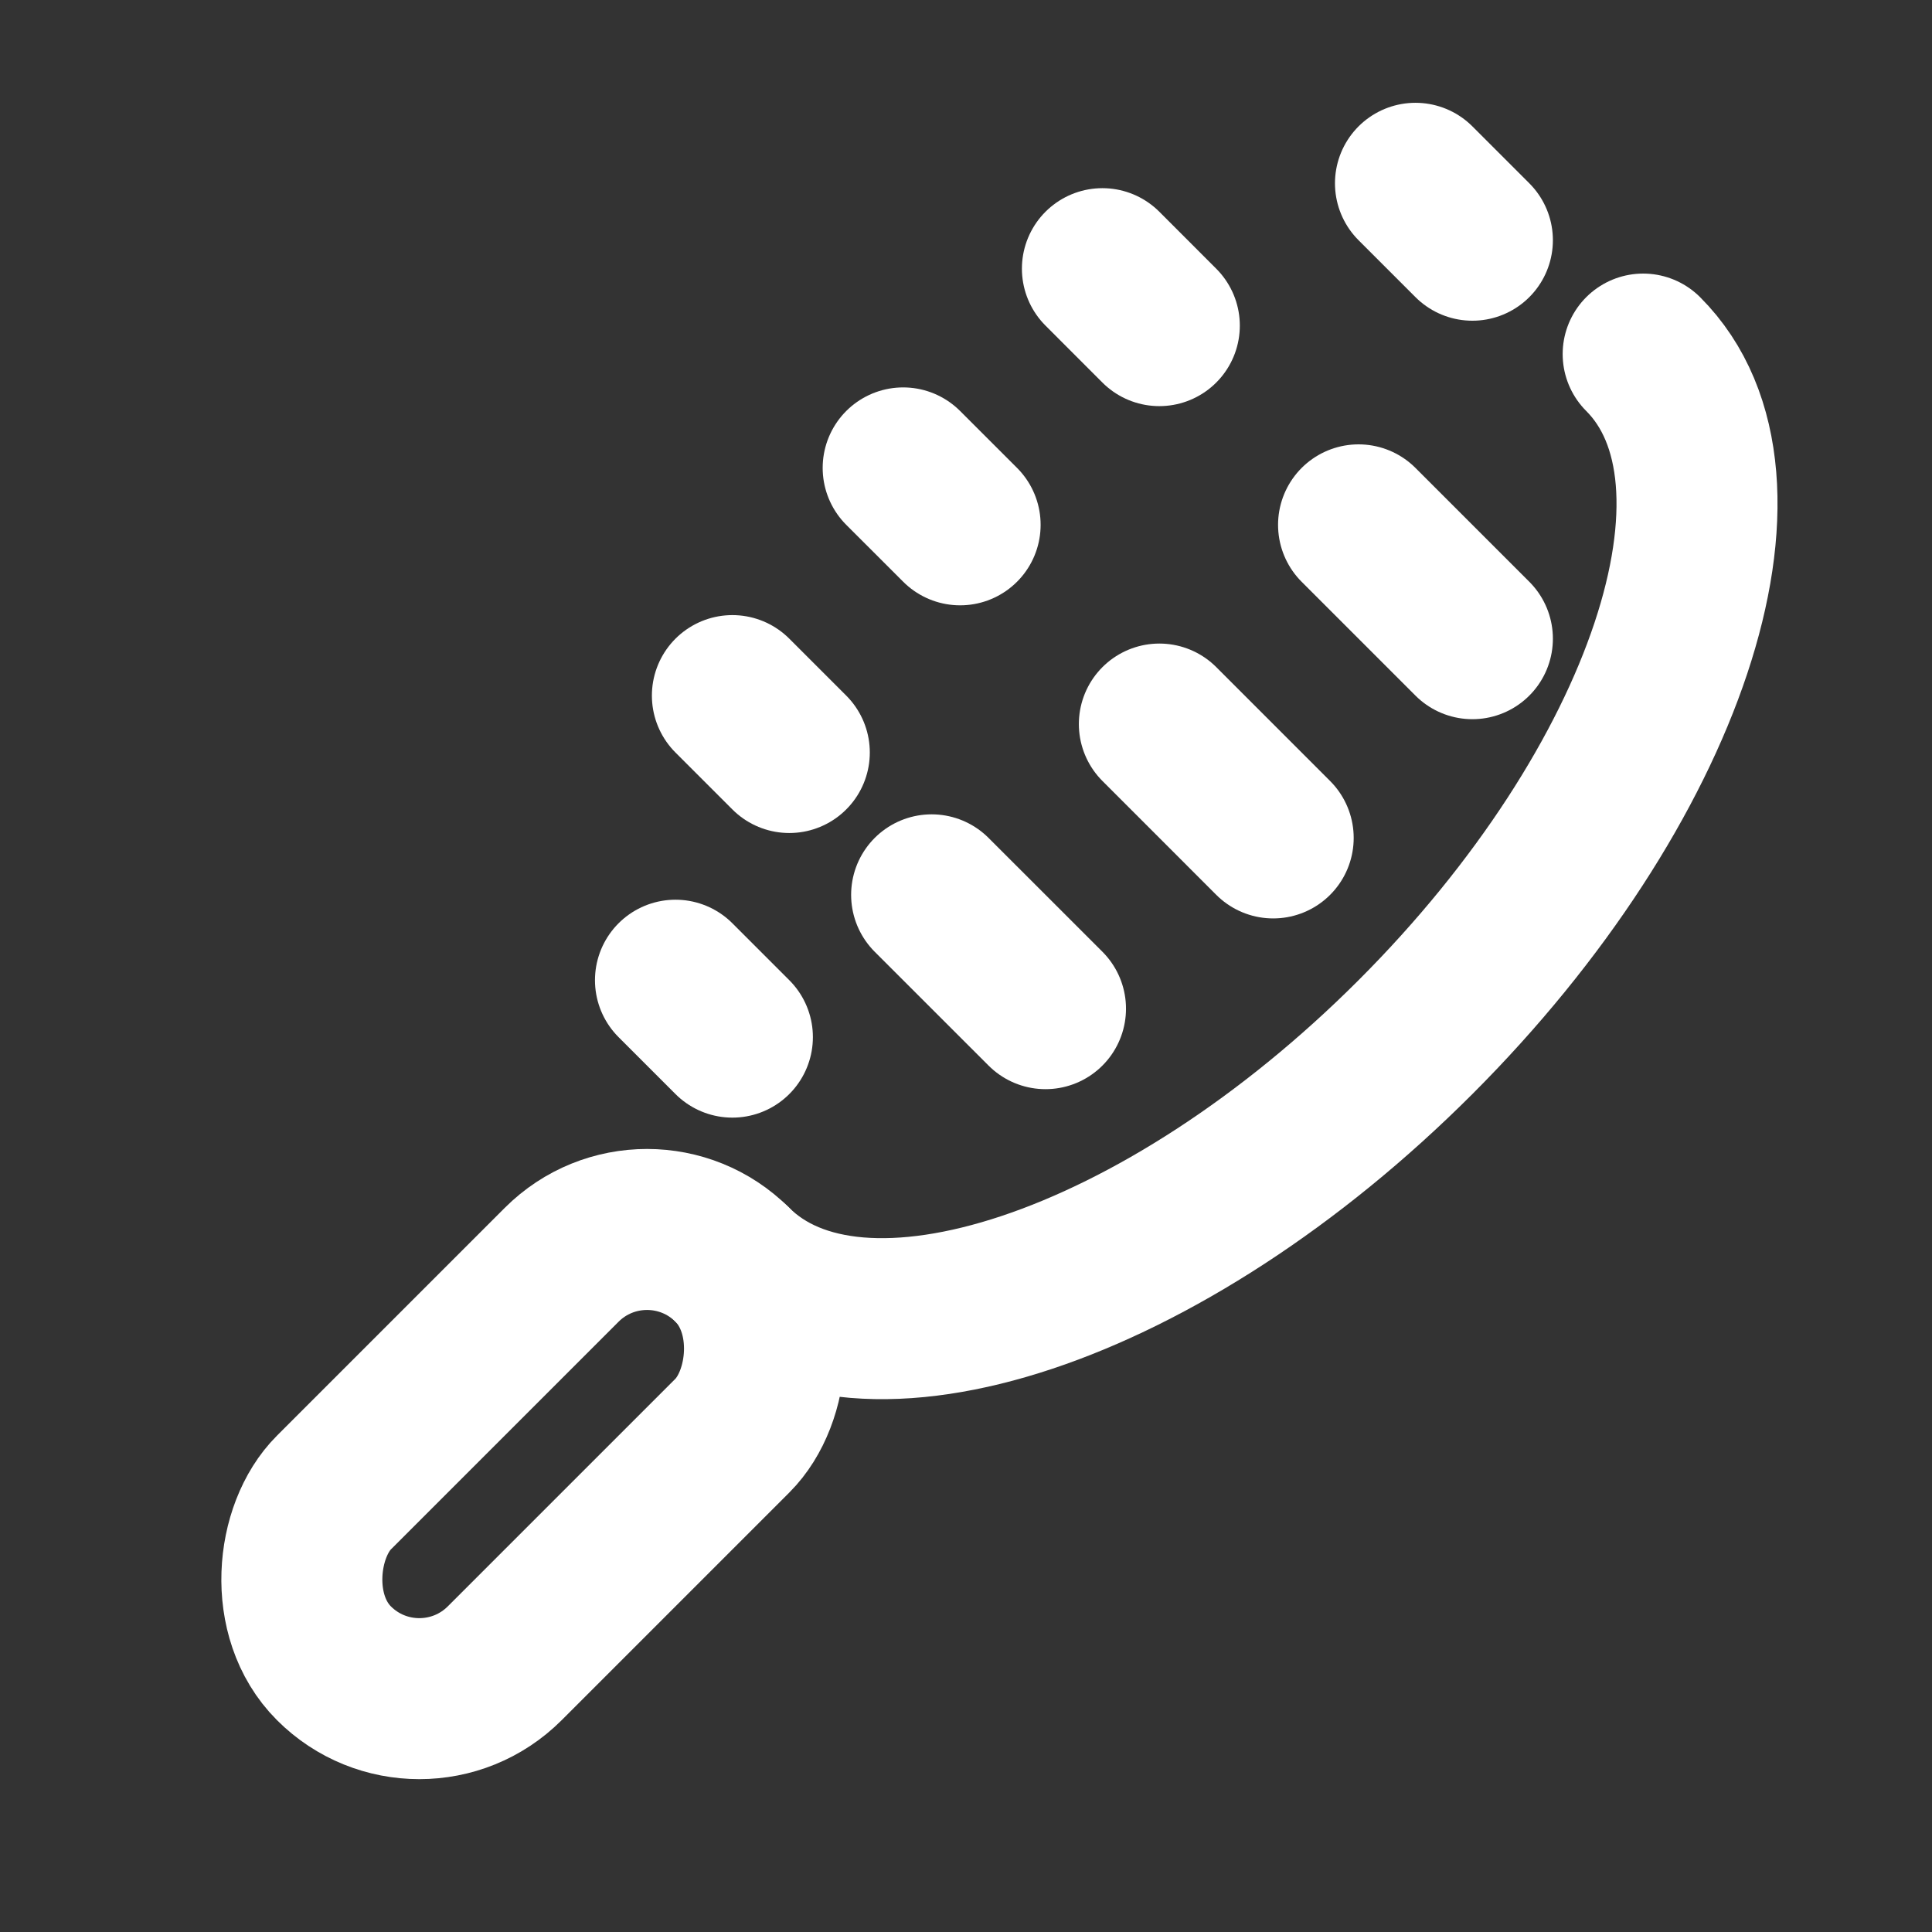 <?xml version="1.0" encoding="UTF-8"?><svg width="28" height="28" viewBox="0 0 48 48" fill="none" xmlns="http://www.w3.org/2000/svg"><rect x="0" y="0" width="48" height="48" fill="#333333" stroke="none"/><path d="M18.197 31.424C21.321 34.548 28.919 32.016 35.167 25.767C41.416 19.519 43.948 11.921 40.824 8.797" stroke="#ffffff" stroke-width="4" stroke-linecap="round" stroke-linejoin="round"/><path d="M27.389 6.675L28.803 8.09" stroke="#ffffff" stroke-width="4" stroke-linecap="round" stroke-linejoin="round"/><path d="M22.439 11.625L23.854 13.039" stroke="#ffffff" stroke-width="4" stroke-linecap="round" stroke-linejoin="round"/><path d="M18.196 17.282L19.61 18.696" stroke="#ffffff" stroke-width="4" stroke-linecap="round" stroke-linejoin="round"/><path d="M16.782 24.353L18.196 25.767" stroke="#ffffff" stroke-width="4" stroke-linecap="round" stroke-linejoin="round"/><path d="M35.167 4.554L36.581 5.968" stroke="#ffffff" stroke-width="4" stroke-linecap="round" stroke-linejoin="round"/><path d="M33.753 13.04L36.581 15.868" stroke="#ffffff" stroke-width="4" stroke-linecap="round" stroke-linejoin="round"/><path d="M28.804 17.989L31.632 20.818" stroke="#ffffff" stroke-width="4" stroke-linecap="round" stroke-linejoin="round"/><path d="M23.146 22.232L25.975 25.06" stroke="#ffffff" stroke-width="4" stroke-linecap="round" stroke-linejoin="round"/><rect x="16.075" y="29.303" width="6" height="14" rx="3" transform="rotate(45 16.075 29.303)" stroke="#ffffff" stroke-width="4" stroke-linecap="round" stroke-linejoin="round"/></svg>